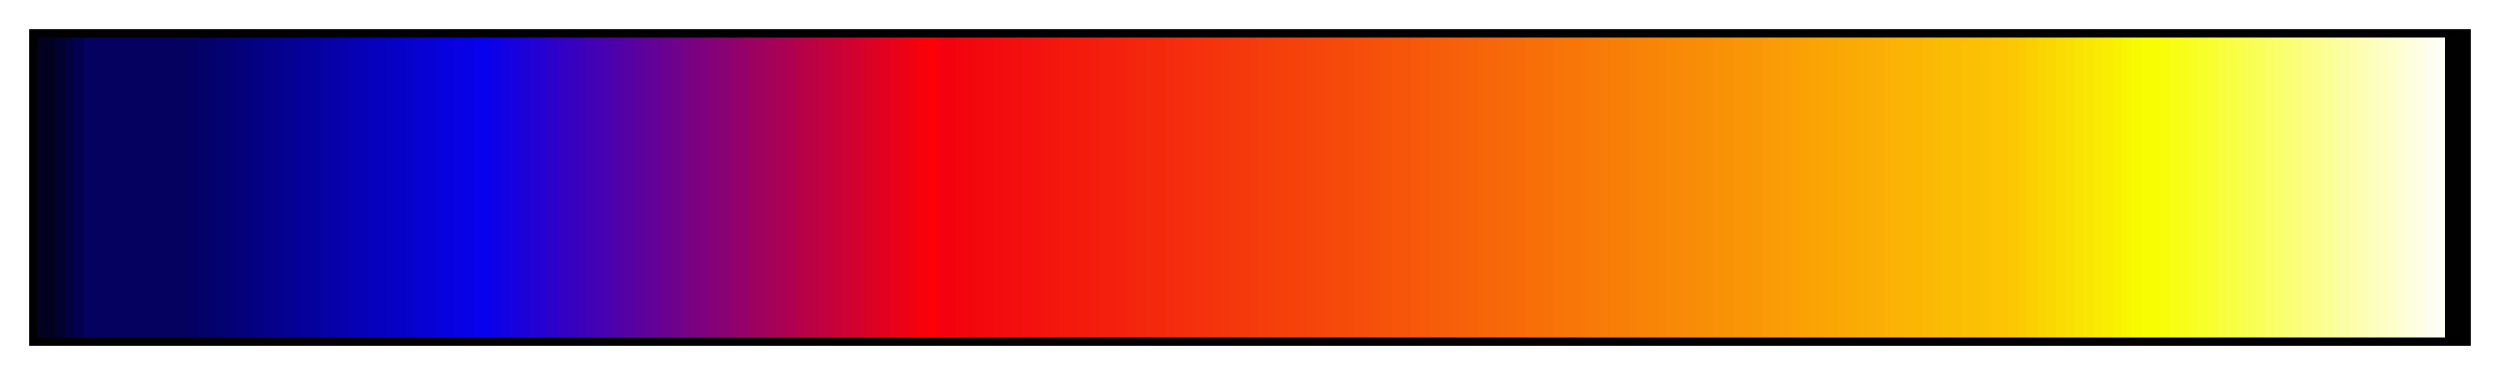 <?xml version="1.0" encoding="UTF-8"?>
<svg xmlns="http://www.w3.org/2000/svg" version="1.1" width="300px" height="45px" viewBox="0 0 300 45">
  <g>
    <defs>
      <linearGradient id="siemens" gradientUnits="objectBoundingBox" spreadMethod="pad" x1="0%" x2="100%" y1="0%" y2="0%">
        <stop offset="0.00%" stop-color="rgb(2,1,32)" stop-opacity="1"/>
        <stop offset="0.39%" stop-color="rgb(2,1,32)" stop-opacity="1"/>
        <stop offset="0.78%" stop-color="rgb(2,1,32)" stop-opacity="1"/>
        <stop offset="0.78%" stop-color="rgb(2,1,48)" stop-opacity="1"/>
        <stop offset="1.17%" stop-color="rgb(2,1,48)" stop-opacity="1"/>
        <stop offset="1.17%" stop-color="rgb(3,1,64)" stop-opacity="1"/>
        <stop offset="1.56%" stop-color="rgb(3,1,64)" stop-opacity="1"/>
        <stop offset="1.56%" stop-color="rgb(3,1,79)" stop-opacity="1"/>
        <stop offset="1.95%" stop-color="rgb(3,1,79)" stop-opacity="1"/>
        <stop offset="1.95%" stop-color="rgb(4,1,95)" stop-opacity="1"/>
        <stop offset="2.34%" stop-color="rgb(4,1,95)" stop-opacity="1"/>
        <stop offset="2.73%" stop-color="rgb(4,1,95)" stop-opacity="1"/>
        <stop offset="3.12%" stop-color="rgb(4,1,95)" stop-opacity="1"/>
        <stop offset="3.52%" stop-color="rgb(4,1,95)" stop-opacity="1"/>
        <stop offset="3.91%" stop-color="rgb(4,1,95)" stop-opacity="1"/>
        <stop offset="4.30%" stop-color="rgb(4,1,95)" stop-opacity="1"/>
        <stop offset="4.69%" stop-color="rgb(4,1,95)" stop-opacity="1"/>
        <stop offset="5.08%" stop-color="rgb(4,1,95)" stop-opacity="1"/>
        <stop offset="5.47%" stop-color="rgb(4,1,95)" stop-opacity="1"/>
        <stop offset="5.86%" stop-color="rgb(4,1,95)" stop-opacity="1"/>
        <stop offset="6.25%" stop-color="rgb(4,1,95)" stop-opacity="1"/>
        <stop offset="6.25%" stop-color="rgb(4,1,99)" stop-opacity="1"/>
        <stop offset="6.64%" stop-color="rgb(4,1,99)" stop-opacity="1"/>
        <stop offset="6.64%" stop-color="rgb(4,1,104)" stop-opacity="1"/>
        <stop offset="7.03%" stop-color="rgb(4,1,104)" stop-opacity="1"/>
        <stop offset="7.03%" stop-color="rgb(4,1,108)" stop-opacity="1"/>
        <stop offset="7.42%" stop-color="rgb(4,1,108)" stop-opacity="1"/>
        <stop offset="7.42%" stop-color="rgb(4,1,113)" stop-opacity="1"/>
        <stop offset="7.81%" stop-color="rgb(4,1,113)" stop-opacity="1"/>
        <stop offset="7.81%" stop-color="rgb(4,1,118)" stop-opacity="1"/>
        <stop offset="8.20%" stop-color="rgb(4,1,118)" stop-opacity="1"/>
        <stop offset="8.20%" stop-color="rgb(4,1,122)" stop-opacity="1"/>
        <stop offset="8.59%" stop-color="rgb(4,1,122)" stop-opacity="1"/>
        <stop offset="8.59%" stop-color="rgb(4,1,127)" stop-opacity="1"/>
        <stop offset="8.98%" stop-color="rgb(4,1,127)" stop-opacity="1"/>
        <stop offset="8.98%" stop-color="rgb(5,1,131)" stop-opacity="1"/>
        <stop offset="9.38%" stop-color="rgb(5,1,131)" stop-opacity="1"/>
        <stop offset="9.38%" stop-color="rgb(5,1,136)" stop-opacity="1"/>
        <stop offset="9.77%" stop-color="rgb(5,1,136)" stop-opacity="1"/>
        <stop offset="9.77%" stop-color="rgb(5,1,141)" stop-opacity="1"/>
        <stop offset="10.16%" stop-color="rgb(5,1,141)" stop-opacity="1"/>
        <stop offset="10.16%" stop-color="rgb(5,1,145)" stop-opacity="1"/>
        <stop offset="10.55%" stop-color="rgb(5,1,145)" stop-opacity="1"/>
        <stop offset="10.55%" stop-color="rgb(5,1,150)" stop-opacity="1"/>
        <stop offset="10.94%" stop-color="rgb(5,1,150)" stop-opacity="1"/>
        <stop offset="10.94%" stop-color="rgb(5,1,154)" stop-opacity="1"/>
        <stop offset="11.33%" stop-color="rgb(5,1,154)" stop-opacity="1"/>
        <stop offset="11.33%" stop-color="rgb(5,1,159)" stop-opacity="1"/>
        <stop offset="11.72%" stop-color="rgb(5,1,159)" stop-opacity="1"/>
        <stop offset="11.72%" stop-color="rgb(5,1,164)" stop-opacity="1"/>
        <stop offset="12.11%" stop-color="rgb(5,1,164)" stop-opacity="1"/>
        <stop offset="12.11%" stop-color="rgb(6,1,168)" stop-opacity="1"/>
        <stop offset="12.50%" stop-color="rgb(6,1,168)" stop-opacity="1"/>
        <stop offset="12.50%" stop-color="rgb(6,1,173)" stop-opacity="1"/>
        <stop offset="12.89%" stop-color="rgb(6,1,173)" stop-opacity="1"/>
        <stop offset="12.89%" stop-color="rgb(6,1,178)" stop-opacity="1"/>
        <stop offset="13.28%" stop-color="rgb(6,1,178)" stop-opacity="1"/>
        <stop offset="13.28%" stop-color="rgb(6,1,182)" stop-opacity="1"/>
        <stop offset="13.67%" stop-color="rgb(6,1,182)" stop-opacity="1"/>
        <stop offset="13.67%" stop-color="rgb(6,1,187)" stop-opacity="1"/>
        <stop offset="14.06%" stop-color="rgb(6,1,187)" stop-opacity="1"/>
        <stop offset="14.06%" stop-color="rgb(6,1,191)" stop-opacity="1"/>
        <stop offset="14.45%" stop-color="rgb(6,1,191)" stop-opacity="1"/>
        <stop offset="14.45%" stop-color="rgb(6,1,195)" stop-opacity="1"/>
        <stop offset="14.84%" stop-color="rgb(6,1,195)" stop-opacity="1"/>
        <stop offset="14.84%" stop-color="rgb(6,1,200)" stop-opacity="1"/>
        <stop offset="15.23%" stop-color="rgb(6,1,200)" stop-opacity="1"/>
        <stop offset="15.23%" stop-color="rgb(7,1,204)" stop-opacity="1"/>
        <stop offset="15.62%" stop-color="rgb(7,1,204)" stop-opacity="1"/>
        <stop offset="15.62%" stop-color="rgb(7,1,209)" stop-opacity="1"/>
        <stop offset="16.02%" stop-color="rgb(7,1,209)" stop-opacity="1"/>
        <stop offset="16.02%" stop-color="rgb(7,1,213)" stop-opacity="1"/>
        <stop offset="16.41%" stop-color="rgb(7,1,213)" stop-opacity="1"/>
        <stop offset="16.41%" stop-color="rgb(7,1,218)" stop-opacity="1"/>
        <stop offset="16.80%" stop-color="rgb(7,1,218)" stop-opacity="1"/>
        <stop offset="16.80%" stop-color="rgb(7,1,223)" stop-opacity="1"/>
        <stop offset="17.19%" stop-color="rgb(7,1,223)" stop-opacity="1"/>
        <stop offset="17.19%" stop-color="rgb(7,1,227)" stop-opacity="1"/>
        <stop offset="17.58%" stop-color="rgb(7,1,227)" stop-opacity="1"/>
        <stop offset="17.58%" stop-color="rgb(7,1,232)" stop-opacity="1"/>
        <stop offset="17.97%" stop-color="rgb(7,1,232)" stop-opacity="1"/>
        <stop offset="17.97%" stop-color="rgb(8,1,237)" stop-opacity="1"/>
        <stop offset="18.36%" stop-color="rgb(8,1,237)" stop-opacity="1"/>
        <stop offset="18.36%" stop-color="rgb(8,1,236)" stop-opacity="1"/>
        <stop offset="18.75%" stop-color="rgb(8,1,236)" stop-opacity="1"/>
        <stop offset="18.75%" stop-color="rgb(13,1,232)" stop-opacity="1"/>
        <stop offset="19.14%" stop-color="rgb(13,1,232)" stop-opacity="1"/>
        <stop offset="19.14%" stop-color="rgb(18,1,227)" stop-opacity="1"/>
        <stop offset="19.53%" stop-color="rgb(18,1,227)" stop-opacity="1"/>
        <stop offset="19.53%" stop-color="rgb(23,1,222)" stop-opacity="1"/>
        <stop offset="19.92%" stop-color="rgb(23,1,222)" stop-opacity="1"/>
        <stop offset="19.92%" stop-color="rgb(29,1,217)" stop-opacity="1"/>
        <stop offset="20.31%" stop-color="rgb(29,1,217)" stop-opacity="1"/>
        <stop offset="20.31%" stop-color="rgb(34,1,212)" stop-opacity="1"/>
        <stop offset="20.70%" stop-color="rgb(34,1,212)" stop-opacity="1"/>
        <stop offset="20.70%" stop-color="rgb(39,1,207)" stop-opacity="1"/>
        <stop offset="21.09%" stop-color="rgb(39,1,207)" stop-opacity="1"/>
        <stop offset="21.09%" stop-color="rgb(44,1,202)" stop-opacity="1"/>
        <stop offset="21.48%" stop-color="rgb(44,1,202)" stop-opacity="1"/>
        <stop offset="21.48%" stop-color="rgb(50,1,197)" stop-opacity="1"/>
        <stop offset="21.88%" stop-color="rgb(50,1,197)" stop-opacity="1"/>
        <stop offset="21.88%" stop-color="rgb(55,1,192)" stop-opacity="1"/>
        <stop offset="22.27%" stop-color="rgb(55,1,192)" stop-opacity="1"/>
        <stop offset="22.27%" stop-color="rgb(60,1,188)" stop-opacity="1"/>
        <stop offset="22.66%" stop-color="rgb(60,1,188)" stop-opacity="1"/>
        <stop offset="22.66%" stop-color="rgb(64,1,183)" stop-opacity="1"/>
        <stop offset="23.05%" stop-color="rgb(64,1,183)" stop-opacity="1"/>
        <stop offset="23.05%" stop-color="rgb(70,1,178)" stop-opacity="1"/>
        <stop offset="23.44%" stop-color="rgb(70,1,178)" stop-opacity="1"/>
        <stop offset="23.44%" stop-color="rgb(75,1,173)" stop-opacity="1"/>
        <stop offset="23.83%" stop-color="rgb(75,1,173)" stop-opacity="1"/>
        <stop offset="23.83%" stop-color="rgb(80,1,168)" stop-opacity="1"/>
        <stop offset="24.22%" stop-color="rgb(80,1,168)" stop-opacity="1"/>
        <stop offset="24.22%" stop-color="rgb(85,1,163)" stop-opacity="1"/>
        <stop offset="24.61%" stop-color="rgb(85,1,163)" stop-opacity="1"/>
        <stop offset="24.61%" stop-color="rgb(91,1,158)" stop-opacity="1"/>
        <stop offset="25.00%" stop-color="rgb(91,1,158)" stop-opacity="1"/>
        <stop offset="25.00%" stop-color="rgb(96,1,153)" stop-opacity="1"/>
        <stop offset="25.39%" stop-color="rgb(96,1,153)" stop-opacity="1"/>
        <stop offset="25.39%" stop-color="rgb(101,1,148)" stop-opacity="1"/>
        <stop offset="25.78%" stop-color="rgb(101,1,148)" stop-opacity="1"/>
        <stop offset="25.78%" stop-color="rgb(106,1,143)" stop-opacity="1"/>
        <stop offset="26.17%" stop-color="rgb(106,1,143)" stop-opacity="1"/>
        <stop offset="26.17%" stop-color="rgb(112,1,138)" stop-opacity="1"/>
        <stop offset="26.56%" stop-color="rgb(112,1,138)" stop-opacity="1"/>
        <stop offset="26.56%" stop-color="rgb(117,1,133)" stop-opacity="1"/>
        <stop offset="26.95%" stop-color="rgb(117,1,133)" stop-opacity="1"/>
        <stop offset="26.95%" stop-color="rgb(122,1,128)" stop-opacity="1"/>
        <stop offset="27.34%" stop-color="rgb(122,1,128)" stop-opacity="1"/>
        <stop offset="27.34%" stop-color="rgb(127,1,123)" stop-opacity="1"/>
        <stop offset="27.73%" stop-color="rgb(127,1,123)" stop-opacity="1"/>
        <stop offset="27.73%" stop-color="rgb(133,1,119)" stop-opacity="1"/>
        <stop offset="28.12%" stop-color="rgb(133,1,119)" stop-opacity="1"/>
        <stop offset="28.12%" stop-color="rgb(138,1,114)" stop-opacity="1"/>
        <stop offset="28.52%" stop-color="rgb(138,1,114)" stop-opacity="1"/>
        <stop offset="28.52%" stop-color="rgb(143,1,109)" stop-opacity="1"/>
        <stop offset="28.91%" stop-color="rgb(143,1,109)" stop-opacity="1"/>
        <stop offset="28.91%" stop-color="rgb(148,1,104)" stop-opacity="1"/>
        <stop offset="29.30%" stop-color="rgb(148,1,104)" stop-opacity="1"/>
        <stop offset="29.30%" stop-color="rgb(154,1,99)" stop-opacity="1"/>
        <stop offset="29.69%" stop-color="rgb(154,1,99)" stop-opacity="1"/>
        <stop offset="29.69%" stop-color="rgb(159,1,94)" stop-opacity="1"/>
        <stop offset="30.08%" stop-color="rgb(159,1,94)" stop-opacity="1"/>
        <stop offset="30.08%" stop-color="rgb(164,1,89)" stop-opacity="1"/>
        <stop offset="30.47%" stop-color="rgb(164,1,89)" stop-opacity="1"/>
        <stop offset="30.47%" stop-color="rgb(169,1,84)" stop-opacity="1"/>
        <stop offset="30.86%" stop-color="rgb(169,1,84)" stop-opacity="1"/>
        <stop offset="30.86%" stop-color="rgb(175,1,79)" stop-opacity="1"/>
        <stop offset="31.25%" stop-color="rgb(175,1,79)" stop-opacity="1"/>
        <stop offset="31.25%" stop-color="rgb(180,1,74)" stop-opacity="1"/>
        <stop offset="31.64%" stop-color="rgb(180,1,74)" stop-opacity="1"/>
        <stop offset="31.64%" stop-color="rgb(185,1,69)" stop-opacity="1"/>
        <stop offset="32.03%" stop-color="rgb(185,1,69)" stop-opacity="1"/>
        <stop offset="32.03%" stop-color="rgb(190,1,64)" stop-opacity="1"/>
        <stop offset="32.42%" stop-color="rgb(190,1,64)" stop-opacity="1"/>
        <stop offset="32.42%" stop-color="rgb(195,1,60)" stop-opacity="1"/>
        <stop offset="32.81%" stop-color="rgb(195,1,60)" stop-opacity="1"/>
        <stop offset="32.81%" stop-color="rgb(200,1,55)" stop-opacity="1"/>
        <stop offset="33.20%" stop-color="rgb(200,1,55)" stop-opacity="1"/>
        <stop offset="33.20%" stop-color="rgb(205,1,50)" stop-opacity="1"/>
        <stop offset="33.59%" stop-color="rgb(205,1,50)" stop-opacity="1"/>
        <stop offset="33.59%" stop-color="rgb(210,1,45)" stop-opacity="1"/>
        <stop offset="33.98%" stop-color="rgb(210,1,45)" stop-opacity="1"/>
        <stop offset="33.98%" stop-color="rgb(216,1,40)" stop-opacity="1"/>
        <stop offset="34.38%" stop-color="rgb(216,1,40)" stop-opacity="1"/>
        <stop offset="34.38%" stop-color="rgb(221,1,35)" stop-opacity="1"/>
        <stop offset="34.77%" stop-color="rgb(221,1,35)" stop-opacity="1"/>
        <stop offset="34.77%" stop-color="rgb(226,1,30)" stop-opacity="1"/>
        <stop offset="35.16%" stop-color="rgb(226,1,30)" stop-opacity="1"/>
        <stop offset="35.16%" stop-color="rgb(231,1,25)" stop-opacity="1"/>
        <stop offset="35.55%" stop-color="rgb(231,1,25)" stop-opacity="1"/>
        <stop offset="35.55%" stop-color="rgb(237,1,20)" stop-opacity="1"/>
        <stop offset="35.94%" stop-color="rgb(237,1,20)" stop-opacity="1"/>
        <stop offset="35.94%" stop-color="rgb(242,1,15)" stop-opacity="1"/>
        <stop offset="36.33%" stop-color="rgb(242,1,15)" stop-opacity="1"/>
        <stop offset="36.33%" stop-color="rgb(247,1,10)" stop-opacity="1"/>
        <stop offset="36.72%" stop-color="rgb(247,1,10)" stop-opacity="1"/>
        <stop offset="36.72%" stop-color="rgb(253,1,6)" stop-opacity="1"/>
        <stop offset="37.11%" stop-color="rgb(253,1,6)" stop-opacity="1"/>
        <stop offset="37.11%" stop-color="rgb(243,1,15)" stop-opacity="1"/>
        <stop offset="37.50%" stop-color="rgb(243,1,15)" stop-opacity="1"/>
        <stop offset="37.50%" stop-color="rgb(243,2,14)" stop-opacity="1"/>
        <stop offset="37.89%" stop-color="rgb(243,2,14)" stop-opacity="1"/>
        <stop offset="37.89%" stop-color="rgb(243,4,14)" stop-opacity="1"/>
        <stop offset="38.28%" stop-color="rgb(243,4,14)" stop-opacity="1"/>
        <stop offset="38.28%" stop-color="rgb(243,6,14)" stop-opacity="1"/>
        <stop offset="38.67%" stop-color="rgb(243,6,14)" stop-opacity="1"/>
        <stop offset="38.67%" stop-color="rgb(243,8,14)" stop-opacity="1"/>
        <stop offset="39.06%" stop-color="rgb(243,8,14)" stop-opacity="1"/>
        <stop offset="39.06%" stop-color="rgb(243,9,14)" stop-opacity="1"/>
        <stop offset="39.45%" stop-color="rgb(243,9,14)" stop-opacity="1"/>
        <stop offset="39.45%" stop-color="rgb(243,11,14)" stop-opacity="1"/>
        <stop offset="39.84%" stop-color="rgb(243,11,14)" stop-opacity="1"/>
        <stop offset="39.84%" stop-color="rgb(243,13,14)" stop-opacity="1"/>
        <stop offset="40.23%" stop-color="rgb(243,13,14)" stop-opacity="1"/>
        <stop offset="40.23%" stop-color="rgb(243,15,14)" stop-opacity="1"/>
        <stop offset="40.62%" stop-color="rgb(243,15,14)" stop-opacity="1"/>
        <stop offset="40.62%" stop-color="rgb(243,16,14)" stop-opacity="1"/>
        <stop offset="41.02%" stop-color="rgb(243,16,14)" stop-opacity="1"/>
        <stop offset="41.02%" stop-color="rgb(243,18,14)" stop-opacity="1"/>
        <stop offset="41.41%" stop-color="rgb(243,18,14)" stop-opacity="1"/>
        <stop offset="41.41%" stop-color="rgb(243,20,13)" stop-opacity="1"/>
        <stop offset="41.80%" stop-color="rgb(243,20,13)" stop-opacity="1"/>
        <stop offset="41.80%" stop-color="rgb(243,22,13)" stop-opacity="1"/>
        <stop offset="42.19%" stop-color="rgb(243,22,13)" stop-opacity="1"/>
        <stop offset="42.19%" stop-color="rgb(244,24,13)" stop-opacity="1"/>
        <stop offset="42.58%" stop-color="rgb(244,24,13)" stop-opacity="1"/>
        <stop offset="42.58%" stop-color="rgb(244,25,13)" stop-opacity="1"/>
        <stop offset="42.97%" stop-color="rgb(244,25,13)" stop-opacity="1"/>
        <stop offset="42.97%" stop-color="rgb(244,27,13)" stop-opacity="1"/>
        <stop offset="43.36%" stop-color="rgb(244,27,13)" stop-opacity="1"/>
        <stop offset="43.36%" stop-color="rgb(244,29,13)" stop-opacity="1"/>
        <stop offset="43.75%" stop-color="rgb(244,29,13)" stop-opacity="1"/>
        <stop offset="43.75%" stop-color="rgb(244,31,13)" stop-opacity="1"/>
        <stop offset="44.14%" stop-color="rgb(244,31,13)" stop-opacity="1"/>
        <stop offset="44.14%" stop-color="rgb(244,32,13)" stop-opacity="1"/>
        <stop offset="44.53%" stop-color="rgb(244,32,13)" stop-opacity="1"/>
        <stop offset="44.53%" stop-color="rgb(244,34,13)" stop-opacity="1"/>
        <stop offset="44.92%" stop-color="rgb(244,34,13)" stop-opacity="1"/>
        <stop offset="44.92%" stop-color="rgb(244,36,13)" stop-opacity="1"/>
        <stop offset="45.31%" stop-color="rgb(244,36,13)" stop-opacity="1"/>
        <stop offset="45.31%" stop-color="rgb(244,38,12)" stop-opacity="1"/>
        <stop offset="45.70%" stop-color="rgb(244,38,12)" stop-opacity="1"/>
        <stop offset="45.70%" stop-color="rgb(244,40,12)" stop-opacity="1"/>
        <stop offset="46.09%" stop-color="rgb(244,40,12)" stop-opacity="1"/>
        <stop offset="46.09%" stop-color="rgb(244,41,12)" stop-opacity="1"/>
        <stop offset="46.48%" stop-color="rgb(244,41,12)" stop-opacity="1"/>
        <stop offset="46.48%" stop-color="rgb(244,43,12)" stop-opacity="1"/>
        <stop offset="46.88%" stop-color="rgb(244,43,12)" stop-opacity="1"/>
        <stop offset="46.88%" stop-color="rgb(245,45,12)" stop-opacity="1"/>
        <stop offset="47.27%" stop-color="rgb(245,45,12)" stop-opacity="1"/>
        <stop offset="47.27%" stop-color="rgb(245,47,12)" stop-opacity="1"/>
        <stop offset="47.66%" stop-color="rgb(245,47,12)" stop-opacity="1"/>
        <stop offset="47.66%" stop-color="rgb(245,48,12)" stop-opacity="1"/>
        <stop offset="48.05%" stop-color="rgb(245,48,12)" stop-opacity="1"/>
        <stop offset="48.05%" stop-color="rgb(245,50,12)" stop-opacity="1"/>
        <stop offset="48.44%" stop-color="rgb(245,50,12)" stop-opacity="1"/>
        <stop offset="48.44%" stop-color="rgb(245,52,12)" stop-opacity="1"/>
        <stop offset="48.83%" stop-color="rgb(245,52,12)" stop-opacity="1"/>
        <stop offset="48.83%" stop-color="rgb(245,54,12)" stop-opacity="1"/>
        <stop offset="49.22%" stop-color="rgb(245,54,12)" stop-opacity="1"/>
        <stop offset="49.22%" stop-color="rgb(245,56,11)" stop-opacity="1"/>
        <stop offset="49.61%" stop-color="rgb(245,56,11)" stop-opacity="1"/>
        <stop offset="49.61%" stop-color="rgb(245,57,11)" stop-opacity="1"/>
        <stop offset="50.00%" stop-color="rgb(245,57,11)" stop-opacity="1"/>
        <stop offset="50.00%" stop-color="rgb(245,59,11)" stop-opacity="1"/>
        <stop offset="50.39%" stop-color="rgb(245,59,11)" stop-opacity="1"/>
        <stop offset="50.39%" stop-color="rgb(245,61,11)" stop-opacity="1"/>
        <stop offset="50.78%" stop-color="rgb(245,61,11)" stop-opacity="1"/>
        <stop offset="50.78%" stop-color="rgb(245,63,11)" stop-opacity="1"/>
        <stop offset="51.17%" stop-color="rgb(245,63,11)" stop-opacity="1"/>
        <stop offset="51.17%" stop-color="rgb(245,64,11)" stop-opacity="1"/>
        <stop offset="51.56%" stop-color="rgb(245,64,11)" stop-opacity="1"/>
        <stop offset="51.56%" stop-color="rgb(246,65,11)" stop-opacity="1"/>
        <stop offset="51.95%" stop-color="rgb(246,65,11)" stop-opacity="1"/>
        <stop offset="51.95%" stop-color="rgb(246,67,11)" stop-opacity="1"/>
        <stop offset="52.34%" stop-color="rgb(246,67,11)" stop-opacity="1"/>
        <stop offset="52.34%" stop-color="rgb(246,69,11)" stop-opacity="1"/>
        <stop offset="52.73%" stop-color="rgb(246,69,11)" stop-opacity="1"/>
        <stop offset="52.73%" stop-color="rgb(246,70,11)" stop-opacity="1"/>
        <stop offset="53.12%" stop-color="rgb(246,70,11)" stop-opacity="1"/>
        <stop offset="53.12%" stop-color="rgb(246,72,10)" stop-opacity="1"/>
        <stop offset="53.52%" stop-color="rgb(246,72,10)" stop-opacity="1"/>
        <stop offset="53.52%" stop-color="rgb(246,74,10)" stop-opacity="1"/>
        <stop offset="53.91%" stop-color="rgb(246,74,10)" stop-opacity="1"/>
        <stop offset="53.91%" stop-color="rgb(246,76,10)" stop-opacity="1"/>
        <stop offset="54.30%" stop-color="rgb(246,76,10)" stop-opacity="1"/>
        <stop offset="54.30%" stop-color="rgb(246,78,10)" stop-opacity="1"/>
        <stop offset="54.69%" stop-color="rgb(246,78,10)" stop-opacity="1"/>
        <stop offset="54.69%" stop-color="rgb(246,79,10)" stop-opacity="1"/>
        <stop offset="55.08%" stop-color="rgb(246,79,10)" stop-opacity="1"/>
        <stop offset="55.08%" stop-color="rgb(246,81,10)" stop-opacity="1"/>
        <stop offset="55.47%" stop-color="rgb(246,81,10)" stop-opacity="1"/>
        <stop offset="55.47%" stop-color="rgb(246,83,10)" stop-opacity="1"/>
        <stop offset="55.86%" stop-color="rgb(246,83,10)" stop-opacity="1"/>
        <stop offset="55.86%" stop-color="rgb(246,85,10)" stop-opacity="1"/>
        <stop offset="56.25%" stop-color="rgb(246,85,10)" stop-opacity="1"/>
        <stop offset="56.25%" stop-color="rgb(246,86,10)" stop-opacity="1"/>
        <stop offset="56.64%" stop-color="rgb(246,86,10)" stop-opacity="1"/>
        <stop offset="56.64%" stop-color="rgb(247,88,10)" stop-opacity="1"/>
        <stop offset="57.03%" stop-color="rgb(247,88,10)" stop-opacity="1"/>
        <stop offset="57.03%" stop-color="rgb(247,90,9)" stop-opacity="1"/>
        <stop offset="57.42%" stop-color="rgb(247,90,9)" stop-opacity="1"/>
        <stop offset="57.42%" stop-color="rgb(247,92,9)" stop-opacity="1"/>
        <stop offset="57.81%" stop-color="rgb(247,92,9)" stop-opacity="1"/>
        <stop offset="57.81%" stop-color="rgb(247,94,9)" stop-opacity="1"/>
        <stop offset="58.20%" stop-color="rgb(247,94,9)" stop-opacity="1"/>
        <stop offset="58.20%" stop-color="rgb(247,95,9)" stop-opacity="1"/>
        <stop offset="58.59%" stop-color="rgb(247,95,9)" stop-opacity="1"/>
        <stop offset="58.59%" stop-color="rgb(247,97,9)" stop-opacity="1"/>
        <stop offset="58.98%" stop-color="rgb(247,97,9)" stop-opacity="1"/>
        <stop offset="58.98%" stop-color="rgb(247,99,9)" stop-opacity="1"/>
        <stop offset="59.38%" stop-color="rgb(247,99,9)" stop-opacity="1"/>
        <stop offset="59.38%" stop-color="rgb(247,101,9)" stop-opacity="1"/>
        <stop offset="59.77%" stop-color="rgb(247,101,9)" stop-opacity="1"/>
        <stop offset="59.77%" stop-color="rgb(247,102,9)" stop-opacity="1"/>
        <stop offset="60.16%" stop-color="rgb(247,102,9)" stop-opacity="1"/>
        <stop offset="60.16%" stop-color="rgb(247,104,9)" stop-opacity="1"/>
        <stop offset="60.55%" stop-color="rgb(247,104,9)" stop-opacity="1"/>
        <stop offset="60.55%" stop-color="rgb(247,106,9)" stop-opacity="1"/>
        <stop offset="60.94%" stop-color="rgb(247,106,9)" stop-opacity="1"/>
        <stop offset="60.94%" stop-color="rgb(247,108,8)" stop-opacity="1"/>
        <stop offset="61.33%" stop-color="rgb(247,108,8)" stop-opacity="1"/>
        <stop offset="61.33%" stop-color="rgb(248,110,8)" stop-opacity="1"/>
        <stop offset="61.72%" stop-color="rgb(248,110,8)" stop-opacity="1"/>
        <stop offset="61.72%" stop-color="rgb(248,111,8)" stop-opacity="1"/>
        <stop offset="62.11%" stop-color="rgb(248,111,8)" stop-opacity="1"/>
        <stop offset="62.11%" stop-color="rgb(248,113,8)" stop-opacity="1"/>
        <stop offset="62.50%" stop-color="rgb(248,113,8)" stop-opacity="1"/>
        <stop offset="62.50%" stop-color="rgb(248,115,8)" stop-opacity="1"/>
        <stop offset="62.89%" stop-color="rgb(248,115,8)" stop-opacity="1"/>
        <stop offset="62.89%" stop-color="rgb(248,117,8)" stop-opacity="1"/>
        <stop offset="63.28%" stop-color="rgb(248,117,8)" stop-opacity="1"/>
        <stop offset="63.28%" stop-color="rgb(248,118,8)" stop-opacity="1"/>
        <stop offset="63.67%" stop-color="rgb(248,118,8)" stop-opacity="1"/>
        <stop offset="63.67%" stop-color="rgb(248,120,8)" stop-opacity="1"/>
        <stop offset="64.06%" stop-color="rgb(248,120,8)" stop-opacity="1"/>
        <stop offset="64.06%" stop-color="rgb(248,122,8)" stop-opacity="1"/>
        <stop offset="64.45%" stop-color="rgb(248,122,8)" stop-opacity="1"/>
        <stop offset="64.45%" stop-color="rgb(248,124,8)" stop-opacity="1"/>
        <stop offset="64.84%" stop-color="rgb(248,124,8)" stop-opacity="1"/>
        <stop offset="64.84%" stop-color="rgb(248,126,7)" stop-opacity="1"/>
        <stop offset="65.23%" stop-color="rgb(248,126,7)" stop-opacity="1"/>
        <stop offset="65.23%" stop-color="rgb(248,127,7)" stop-opacity="1"/>
        <stop offset="65.62%" stop-color="rgb(248,127,7)" stop-opacity="1"/>
        <stop offset="65.62%" stop-color="rgb(248,129,7)" stop-opacity="1"/>
        <stop offset="66.02%" stop-color="rgb(248,129,7)" stop-opacity="1"/>
        <stop offset="66.02%" stop-color="rgb(249,131,7)" stop-opacity="1"/>
        <stop offset="66.41%" stop-color="rgb(249,131,7)" stop-opacity="1"/>
        <stop offset="66.41%" stop-color="rgb(249,133,7)" stop-opacity="1"/>
        <stop offset="66.80%" stop-color="rgb(249,133,7)" stop-opacity="1"/>
        <stop offset="66.80%" stop-color="rgb(249,134,7)" stop-opacity="1"/>
        <stop offset="67.19%" stop-color="rgb(249,134,7)" stop-opacity="1"/>
        <stop offset="67.19%" stop-color="rgb(249,136,7)" stop-opacity="1"/>
        <stop offset="67.58%" stop-color="rgb(249,136,7)" stop-opacity="1"/>
        <stop offset="67.58%" stop-color="rgb(249,138,7)" stop-opacity="1"/>
        <stop offset="67.97%" stop-color="rgb(249,138,7)" stop-opacity="1"/>
        <stop offset="67.97%" stop-color="rgb(249,140,7)" stop-opacity="1"/>
        <stop offset="68.36%" stop-color="rgb(249,140,7)" stop-opacity="1"/>
        <stop offset="68.36%" stop-color="rgb(249,141,7)" stop-opacity="1"/>
        <stop offset="68.75%" stop-color="rgb(249,141,7)" stop-opacity="1"/>
        <stop offset="68.75%" stop-color="rgb(249,143,6)" stop-opacity="1"/>
        <stop offset="69.14%" stop-color="rgb(249,143,6)" stop-opacity="1"/>
        <stop offset="69.14%" stop-color="rgb(249,145,6)" stop-opacity="1"/>
        <stop offset="69.53%" stop-color="rgb(249,145,6)" stop-opacity="1"/>
        <stop offset="69.53%" stop-color="rgb(249,147,6)" stop-opacity="1"/>
        <stop offset="69.92%" stop-color="rgb(249,147,6)" stop-opacity="1"/>
        <stop offset="69.92%" stop-color="rgb(249,149,6)" stop-opacity="1"/>
        <stop offset="70.31%" stop-color="rgb(249,149,6)" stop-opacity="1"/>
        <stop offset="70.31%" stop-color="rgb(249,150,6)" stop-opacity="1"/>
        <stop offset="70.70%" stop-color="rgb(249,150,6)" stop-opacity="1"/>
        <stop offset="70.70%" stop-color="rgb(249,152,6)" stop-opacity="1"/>
        <stop offset="71.09%" stop-color="rgb(249,152,6)" stop-opacity="1"/>
        <stop offset="71.09%" stop-color="rgb(250,154,6)" stop-opacity="1"/>
        <stop offset="71.48%" stop-color="rgb(250,154,6)" stop-opacity="1"/>
        <stop offset="71.48%" stop-color="rgb(250,156,6)" stop-opacity="1"/>
        <stop offset="71.88%" stop-color="rgb(250,156,6)" stop-opacity="1"/>
        <stop offset="71.88%" stop-color="rgb(250,157,6)" stop-opacity="1"/>
        <stop offset="72.27%" stop-color="rgb(250,157,6)" stop-opacity="1"/>
        <stop offset="72.27%" stop-color="rgb(250,159,6)" stop-opacity="1"/>
        <stop offset="72.66%" stop-color="rgb(250,159,6)" stop-opacity="1"/>
        <stop offset="72.66%" stop-color="rgb(250,161,5)" stop-opacity="1"/>
        <stop offset="73.05%" stop-color="rgb(250,161,5)" stop-opacity="1"/>
        <stop offset="73.05%" stop-color="rgb(250,163,5)" stop-opacity="1"/>
        <stop offset="73.44%" stop-color="rgb(250,163,5)" stop-opacity="1"/>
        <stop offset="73.44%" stop-color="rgb(250,165,5)" stop-opacity="1"/>
        <stop offset="73.83%" stop-color="rgb(250,165,5)" stop-opacity="1"/>
        <stop offset="73.83%" stop-color="rgb(250,166,5)" stop-opacity="1"/>
        <stop offset="74.22%" stop-color="rgb(250,166,5)" stop-opacity="1"/>
        <stop offset="74.22%" stop-color="rgb(250,168,5)" stop-opacity="1"/>
        <stop offset="74.61%" stop-color="rgb(250,168,5)" stop-opacity="1"/>
        <stop offset="74.61%" stop-color="rgb(250,170,5)" stop-opacity="1"/>
        <stop offset="75.00%" stop-color="rgb(250,170,5)" stop-opacity="1"/>
        <stop offset="75.00%" stop-color="rgb(250,172,5)" stop-opacity="1"/>
        <stop offset="75.39%" stop-color="rgb(250,172,5)" stop-opacity="1"/>
        <stop offset="75.39%" stop-color="rgb(250,173,5)" stop-opacity="1"/>
        <stop offset="75.78%" stop-color="rgb(250,173,5)" stop-opacity="1"/>
        <stop offset="75.78%" stop-color="rgb(251,175,5)" stop-opacity="1"/>
        <stop offset="76.17%" stop-color="rgb(251,175,5)" stop-opacity="1"/>
        <stop offset="76.17%" stop-color="rgb(251,177,5)" stop-opacity="1"/>
        <stop offset="76.56%" stop-color="rgb(251,177,5)" stop-opacity="1"/>
        <stop offset="76.56%" stop-color="rgb(251,179,4)" stop-opacity="1"/>
        <stop offset="76.95%" stop-color="rgb(251,179,4)" stop-opacity="1"/>
        <stop offset="76.95%" stop-color="rgb(251,181,4)" stop-opacity="1"/>
        <stop offset="77.34%" stop-color="rgb(251,181,4)" stop-opacity="1"/>
        <stop offset="77.34%" stop-color="rgb(251,182,4)" stop-opacity="1"/>
        <stop offset="77.73%" stop-color="rgb(251,182,4)" stop-opacity="1"/>
        <stop offset="77.73%" stop-color="rgb(251,184,4)" stop-opacity="1"/>
        <stop offset="78.12%" stop-color="rgb(251,184,4)" stop-opacity="1"/>
        <stop offset="78.12%" stop-color="rgb(251,186,4)" stop-opacity="1"/>
        <stop offset="78.52%" stop-color="rgb(251,186,4)" stop-opacity="1"/>
        <stop offset="78.52%" stop-color="rgb(251,188,4)" stop-opacity="1"/>
        <stop offset="78.91%" stop-color="rgb(251,188,4)" stop-opacity="1"/>
        <stop offset="78.91%" stop-color="rgb(251,189,4)" stop-opacity="1"/>
        <stop offset="79.30%" stop-color="rgb(251,189,4)" stop-opacity="1"/>
        <stop offset="79.30%" stop-color="rgb(251,191,4)" stop-opacity="1"/>
        <stop offset="79.69%" stop-color="rgb(251,191,4)" stop-opacity="1"/>
        <stop offset="79.69%" stop-color="rgb(251,192,4)" stop-opacity="1"/>
        <stop offset="80.08%" stop-color="rgb(251,192,4)" stop-opacity="1"/>
        <stop offset="80.08%" stop-color="rgb(251,194,4)" stop-opacity="1"/>
        <stop offset="80.47%" stop-color="rgb(251,194,4)" stop-opacity="1"/>
        <stop offset="80.47%" stop-color="rgb(252,196,4)" stop-opacity="1"/>
        <stop offset="80.86%" stop-color="rgb(252,196,4)" stop-opacity="1"/>
        <stop offset="81.25%" stop-color="rgb(252,196,4)" stop-opacity="1"/>
        <stop offset="81.25%" stop-color="rgb(251,200,3)" stop-opacity="1"/>
        <stop offset="81.64%" stop-color="rgb(251,200,3)" stop-opacity="1"/>
        <stop offset="81.64%" stop-color="rgb(251,204,3)" stop-opacity="1"/>
        <stop offset="82.03%" stop-color="rgb(251,204,3)" stop-opacity="1"/>
        <stop offset="82.03%" stop-color="rgb(251,208,3)" stop-opacity="1"/>
        <stop offset="82.42%" stop-color="rgb(251,208,3)" stop-opacity="1"/>
        <stop offset="82.42%" stop-color="rgb(250,212,3)" stop-opacity="1"/>
        <stop offset="82.81%" stop-color="rgb(250,212,3)" stop-opacity="1"/>
        <stop offset="82.81%" stop-color="rgb(250,215,3)" stop-opacity="1"/>
        <stop offset="83.20%" stop-color="rgb(250,215,3)" stop-opacity="1"/>
        <stop offset="83.20%" stop-color="rgb(250,219,2)" stop-opacity="1"/>
        <stop offset="83.59%" stop-color="rgb(250,219,2)" stop-opacity="1"/>
        <stop offset="83.59%" stop-color="rgb(250,223,2)" stop-opacity="1"/>
        <stop offset="83.98%" stop-color="rgb(250,223,2)" stop-opacity="1"/>
        <stop offset="83.98%" stop-color="rgb(249,227,2)" stop-opacity="1"/>
        <stop offset="84.38%" stop-color="rgb(249,227,2)" stop-opacity="1"/>
        <stop offset="84.38%" stop-color="rgb(249,231,2)" stop-opacity="1"/>
        <stop offset="84.77%" stop-color="rgb(249,231,2)" stop-opacity="1"/>
        <stop offset="84.77%" stop-color="rgb(249,234,2)" stop-opacity="1"/>
        <stop offset="85.16%" stop-color="rgb(249,234,2)" stop-opacity="1"/>
        <stop offset="85.16%" stop-color="rgb(249,238,1)" stop-opacity="1"/>
        <stop offset="85.55%" stop-color="rgb(249,238,1)" stop-opacity="1"/>
        <stop offset="85.55%" stop-color="rgb(248,242,1)" stop-opacity="1"/>
        <stop offset="85.94%" stop-color="rgb(248,242,1)" stop-opacity="1"/>
        <stop offset="85.94%" stop-color="rgb(248,246,1)" stop-opacity="1"/>
        <stop offset="86.33%" stop-color="rgb(248,246,1)" stop-opacity="1"/>
        <stop offset="86.33%" stop-color="rgb(248,250,1)" stop-opacity="1"/>
        <stop offset="86.72%" stop-color="rgb(248,250,1)" stop-opacity="1"/>
        <stop offset="86.72%" stop-color="rgb(248,254,1)" stop-opacity="1"/>
        <stop offset="87.11%" stop-color="rgb(248,254,1)" stop-opacity="1"/>
        <stop offset="87.50%" stop-color="rgb(248,254,1)" stop-opacity="1"/>
        <stop offset="87.50%" stop-color="rgb(248,254,9)" stop-opacity="1"/>
        <stop offset="87.89%" stop-color="rgb(248,254,9)" stop-opacity="1"/>
        <stop offset="87.89%" stop-color="rgb(248,254,17)" stop-opacity="1"/>
        <stop offset="88.28%" stop-color="rgb(248,254,17)" stop-opacity="1"/>
        <stop offset="88.28%" stop-color="rgb(248,254,25)" stop-opacity="1"/>
        <stop offset="88.67%" stop-color="rgb(248,254,25)" stop-opacity="1"/>
        <stop offset="88.67%" stop-color="rgb(248,254,33)" stop-opacity="1"/>
        <stop offset="89.06%" stop-color="rgb(248,254,33)" stop-opacity="1"/>
        <stop offset="89.06%" stop-color="rgb(248,254,42)" stop-opacity="1"/>
        <stop offset="89.45%" stop-color="rgb(248,254,42)" stop-opacity="1"/>
        <stop offset="89.45%" stop-color="rgb(249,254,50)" stop-opacity="1"/>
        <stop offset="89.84%" stop-color="rgb(249,254,50)" stop-opacity="1"/>
        <stop offset="89.84%" stop-color="rgb(249,254,58)" stop-opacity="1"/>
        <stop offset="90.23%" stop-color="rgb(249,254,58)" stop-opacity="1"/>
        <stop offset="90.23%" stop-color="rgb(249,254,65)" stop-opacity="1"/>
        <stop offset="90.62%" stop-color="rgb(249,254,65)" stop-opacity="1"/>
        <stop offset="90.62%" stop-color="rgb(249,254,74)" stop-opacity="1"/>
        <stop offset="91.02%" stop-color="rgb(249,254,74)" stop-opacity="1"/>
        <stop offset="91.02%" stop-color="rgb(249,254,82)" stop-opacity="1"/>
        <stop offset="91.41%" stop-color="rgb(249,254,82)" stop-opacity="1"/>
        <stop offset="91.41%" stop-color="rgb(250,254,90)" stop-opacity="1"/>
        <stop offset="91.80%" stop-color="rgb(250,254,90)" stop-opacity="1"/>
        <stop offset="91.80%" stop-color="rgb(250,254,98)" stop-opacity="1"/>
        <stop offset="92.19%" stop-color="rgb(250,254,98)" stop-opacity="1"/>
        <stop offset="92.19%" stop-color="rgb(250,254,106)" stop-opacity="1"/>
        <stop offset="92.58%" stop-color="rgb(250,254,106)" stop-opacity="1"/>
        <stop offset="92.58%" stop-color="rgb(250,254,115)" stop-opacity="1"/>
        <stop offset="92.97%" stop-color="rgb(250,254,115)" stop-opacity="1"/>
        <stop offset="92.97%" stop-color="rgb(250,254,123)" stop-opacity="1"/>
        <stop offset="93.36%" stop-color="rgb(250,254,123)" stop-opacity="1"/>
        <stop offset="93.36%" stop-color="rgb(251,254,131)" stop-opacity="1"/>
        <stop offset="93.75%" stop-color="rgb(251,254,131)" stop-opacity="1"/>
        <stop offset="93.75%" stop-color="rgb(251,254,139)" stop-opacity="1"/>
        <stop offset="94.14%" stop-color="rgb(251,254,139)" stop-opacity="1"/>
        <stop offset="94.14%" stop-color="rgb(251,254,148)" stop-opacity="1"/>
        <stop offset="94.53%" stop-color="rgb(251,254,148)" stop-opacity="1"/>
        <stop offset="94.53%" stop-color="rgb(251,254,156)" stop-opacity="1"/>
        <stop offset="94.92%" stop-color="rgb(251,254,156)" stop-opacity="1"/>
        <stop offset="94.92%" stop-color="rgb(251,254,164)" stop-opacity="1"/>
        <stop offset="95.31%" stop-color="rgb(251,254,164)" stop-opacity="1"/>
        <stop offset="95.31%" stop-color="rgb(252,254,172)" stop-opacity="1"/>
        <stop offset="95.70%" stop-color="rgb(252,254,172)" stop-opacity="1"/>
        <stop offset="95.70%" stop-color="rgb(252,254,180)" stop-opacity="1"/>
        <stop offset="96.09%" stop-color="rgb(252,254,180)" stop-opacity="1"/>
        <stop offset="96.09%" stop-color="rgb(252,254,189)" stop-opacity="1"/>
        <stop offset="96.48%" stop-color="rgb(252,254,189)" stop-opacity="1"/>
        <stop offset="96.48%" stop-color="rgb(252,254,196)" stop-opacity="1"/>
        <stop offset="96.88%" stop-color="rgb(252,254,196)" stop-opacity="1"/>
        <stop offset="96.88%" stop-color="rgb(252,254,204)" stop-opacity="1"/>
        <stop offset="97.27%" stop-color="rgb(252,254,204)" stop-opacity="1"/>
        <stop offset="97.27%" stop-color="rgb(253,254,212)" stop-opacity="1"/>
        <stop offset="97.66%" stop-color="rgb(253,254,212)" stop-opacity="1"/>
        <stop offset="97.66%" stop-color="rgb(253,254,221)" stop-opacity="1"/>
        <stop offset="98.05%" stop-color="rgb(253,254,221)" stop-opacity="1"/>
        <stop offset="98.05%" stop-color="rgb(253,254,229)" stop-opacity="1"/>
        <stop offset="98.44%" stop-color="rgb(253,254,229)" stop-opacity="1"/>
        <stop offset="98.44%" stop-color="rgb(253,254,237)" stop-opacity="1"/>
        <stop offset="98.83%" stop-color="rgb(253,254,237)" stop-opacity="1"/>
        <stop offset="98.83%" stop-color="rgb(253,254,245)" stop-opacity="1"/>
        <stop offset="99.22%" stop-color="rgb(253,254,245)" stop-opacity="1"/>
        <stop offset="99.22%" stop-color="rgb(1,1,1)" stop-opacity="1"/>
        <stop offset="99.61%" stop-color="rgb(1,1,1)" stop-opacity="1"/>
        <stop offset="100.00%" stop-color="rgb(1,1,1)" stop-opacity="1"/>
      </linearGradient>
    </defs>
    <rect fill="url(#siemens)" x="4" y="4" width="292" height="37" stroke="black" stroke-width="1"/>
  </g>
</svg>
